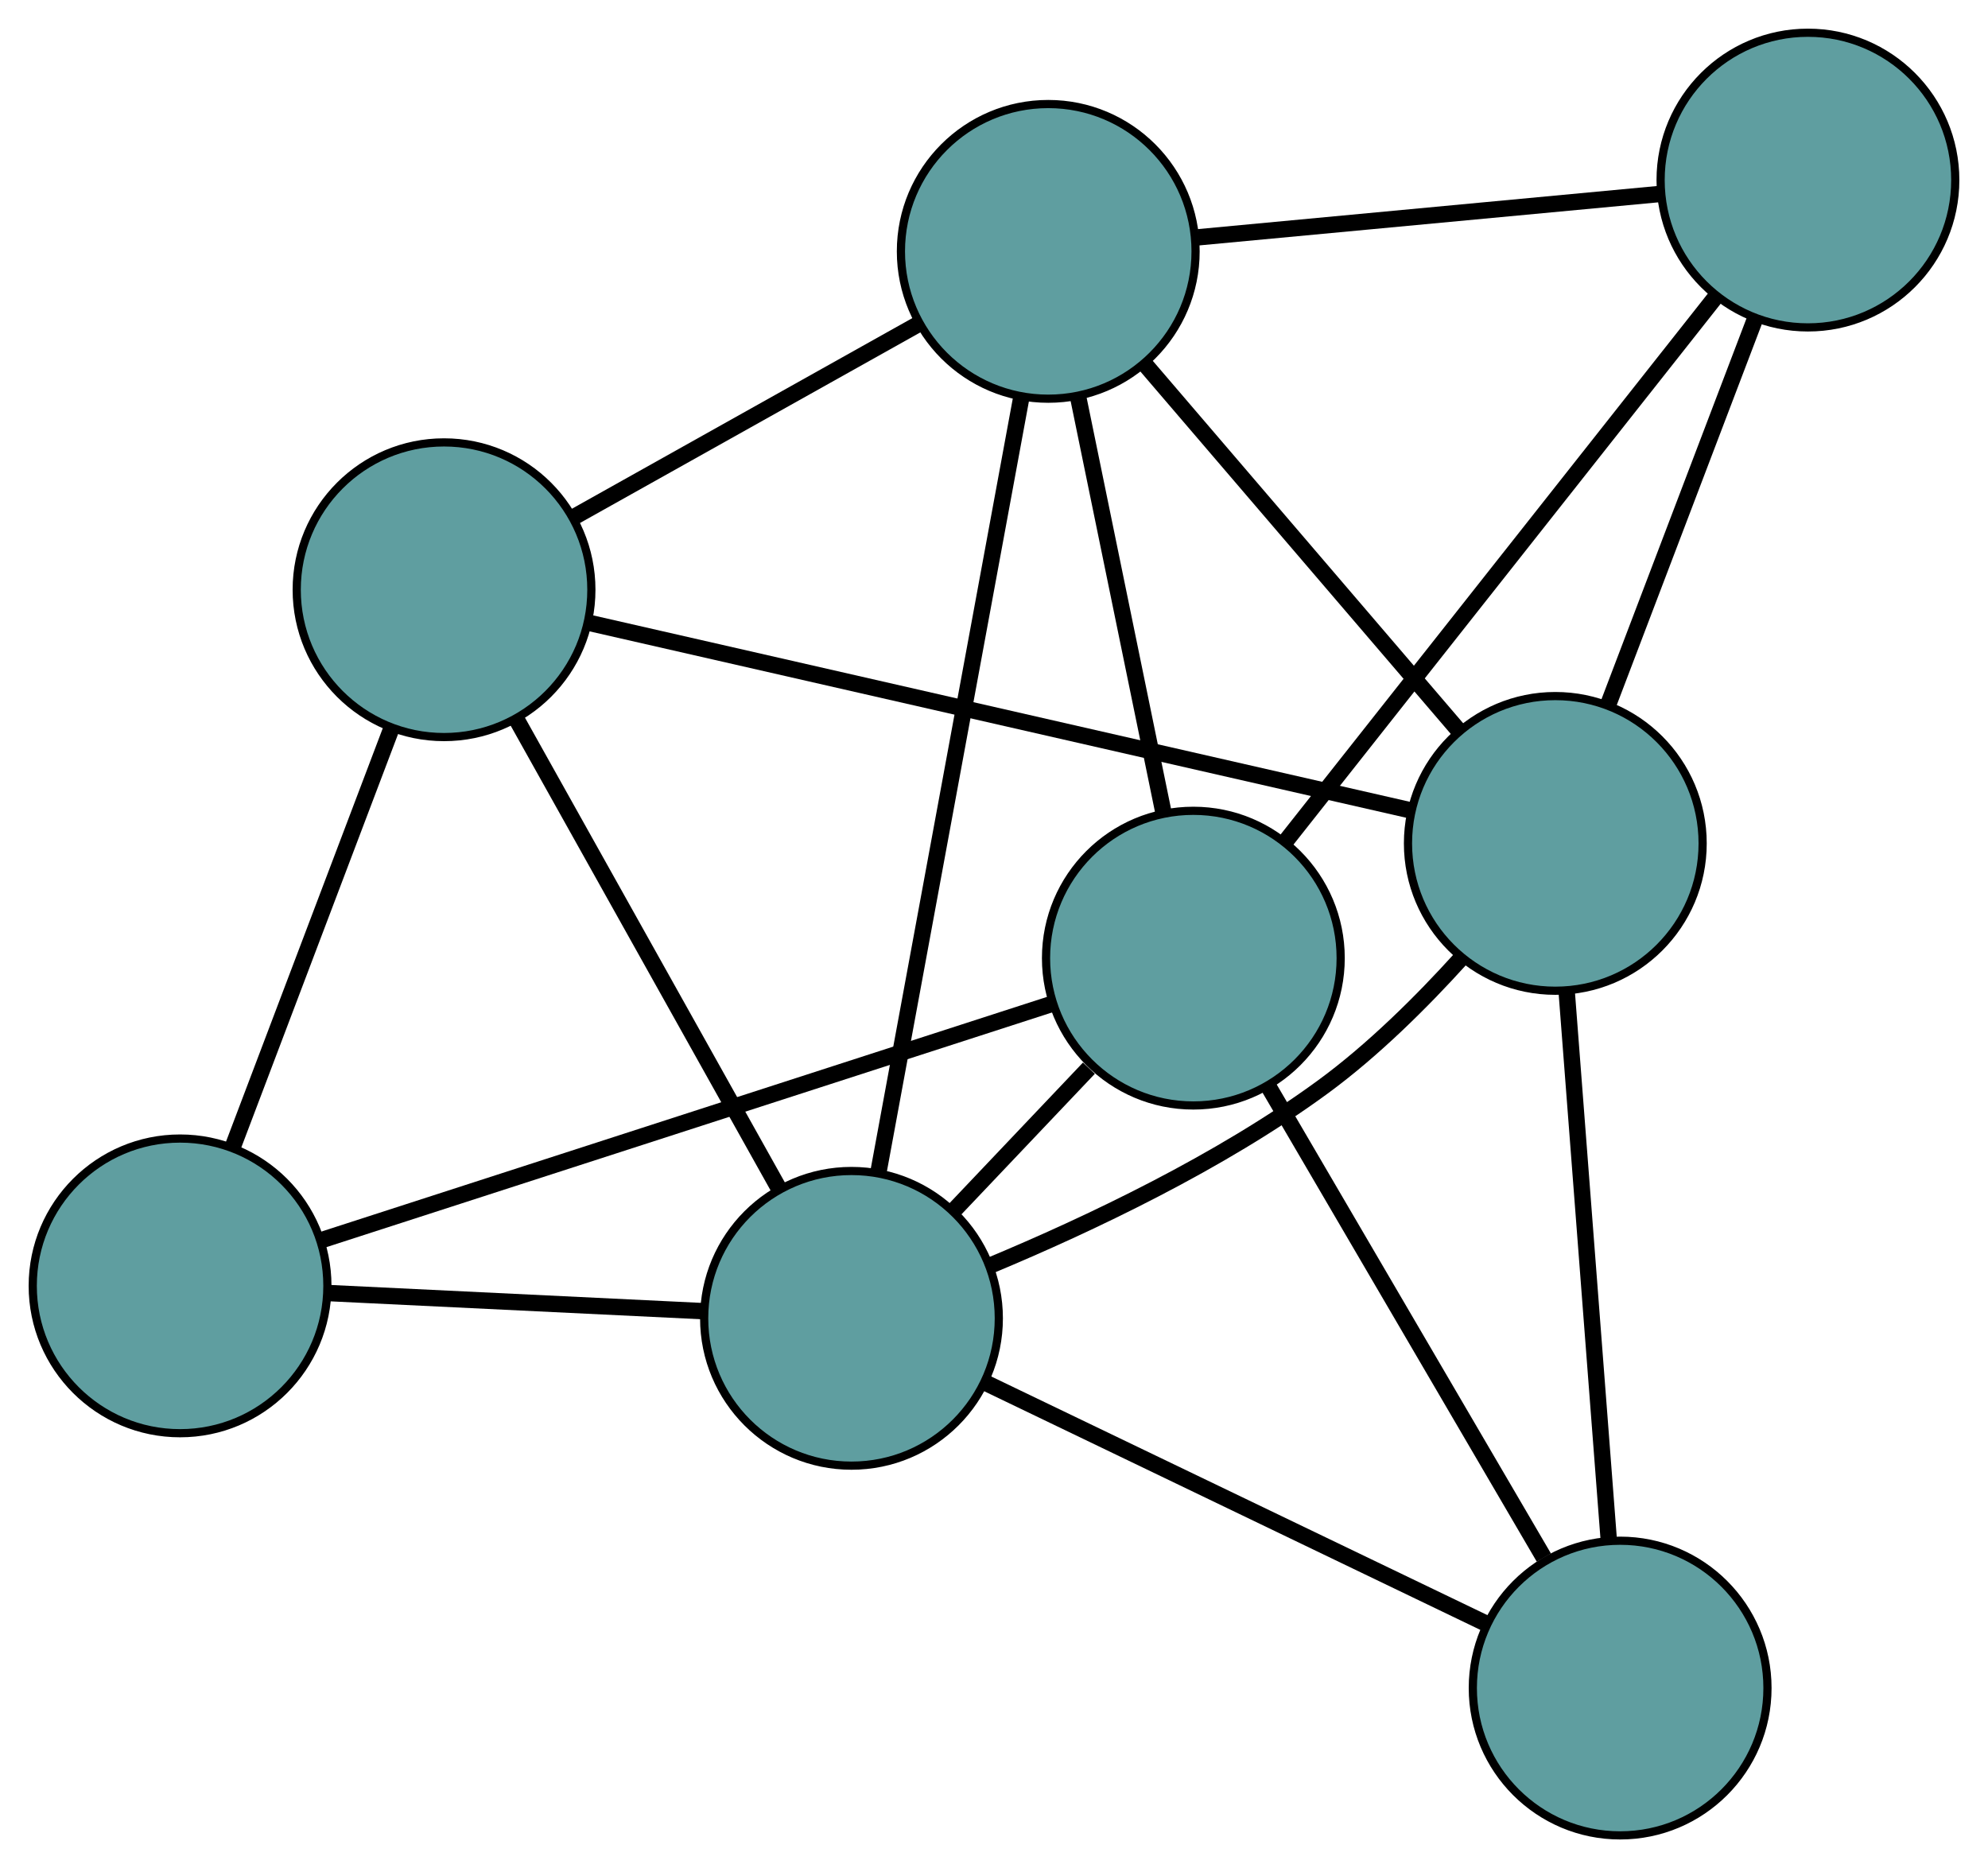 <?xml version="1.0" encoding="UTF-8" standalone="no"?>
<!DOCTYPE svg PUBLIC "-//W3C//DTD SVG 1.1//EN"
 "http://www.w3.org/Graphics/SVG/1.1/DTD/svg11.dtd">
<!-- Generated by graphviz version 2.36.0 (20140111.2315)
 -->
<!-- Title: G Pages: 1 -->
<svg width="100%" height="100%"
 viewBox="0.00 0.00 242.89 228.24" xmlns="http://www.w3.org/2000/svg" xmlns:xlink="http://www.w3.org/1999/xlink">
<g id="graph0" class="graph" transform="scale(1 1) rotate(0) translate(4 224.235)">
<title>G</title>
<!-- 0 -->
<g id="node1" class="node"><title>0</title>
<ellipse fill="cadetblue" stroke="black" cx="124.073" cy="-193.524" rx="18" ry="18"/>
</g>
<!-- 3 -->
<g id="node4" class="node"><title>3</title>
<ellipse fill="cadetblue" stroke="black" cx="216.89" cy="-202.235" rx="18" ry="18"/>
</g>
<!-- 0&#45;&#45;3 -->
<g id="edge1" class="edge"><title>0&#45;&#45;3</title>
<path fill="none" stroke="black" stroke-width="2" d="M142.411,-195.245C158.788,-196.782 182.637,-199.021 198.906,-200.547"/>
</g>
<!-- 4 -->
<g id="node5" class="node"><title>4</title>
<ellipse fill="cadetblue" stroke="black" cx="50.252" cy="-152.185" rx="18" ry="18"/>
</g>
<!-- 0&#45;&#45;4 -->
<g id="edge2" class="edge"><title>0&#45;&#45;4</title>
<path fill="none" stroke="black" stroke-width="2" d="M108.055,-184.554C95.588,-177.573 78.379,-167.936 65.985,-160.995"/>
</g>
<!-- 5 -->
<g id="node6" class="node"><title>5</title>
<ellipse fill="cadetblue" stroke="black" cx="141.801" cy="-107.176" rx="18" ry="18"/>
</g>
<!-- 0&#45;&#45;5 -->
<g id="edge3" class="edge"><title>0&#45;&#45;5</title>
<path fill="none" stroke="black" stroke-width="2" d="M127.746,-175.633C130.789,-160.813 135.091,-139.857 138.132,-125.044"/>
</g>
<!-- 6 -->
<g id="node7" class="node"><title>6</title>
<ellipse fill="cadetblue" stroke="black" cx="186.025" cy="-121.193" rx="18" ry="18"/>
</g>
<!-- 0&#45;&#45;6 -->
<g id="edge4" class="edge"><title>0&#45;&#45;6</title>
<path fill="none" stroke="black" stroke-width="2" d="M136.018,-179.578C146.988,-166.77 163.158,-147.891 174.117,-135.097"/>
</g>
<!-- 7 -->
<g id="node8" class="node"><title>7</title>
<ellipse fill="cadetblue" stroke="black" cx="100.033" cy="-63.171" rx="18" ry="18"/>
</g>
<!-- 0&#45;&#45;7 -->
<g id="edge5" class="edge"><title>0&#45;&#45;7</title>
<path fill="none" stroke="black" stroke-width="2" d="M120.781,-175.672C116.203,-150.85 107.96,-106.156 103.362,-81.225"/>
</g>
<!-- 1 -->
<g id="node2" class="node"><title>1</title>
<ellipse fill="cadetblue" stroke="black" cx="18" cy="-67.135" rx="18" ry="18"/>
</g>
<!-- 1&#45;&#45;4 -->
<g id="edge6" class="edge"><title>1&#45;&#45;4</title>
<path fill="none" stroke="black" stroke-width="2" d="M24.527,-84.346C30.159,-99.199 38.248,-120.53 43.845,-135.29"/>
</g>
<!-- 1&#45;&#45;5 -->
<g id="edge7" class="edge"><title>1&#45;&#45;5</title>
<path fill="none" stroke="black" stroke-width="2" d="M35.214,-72.703C58.734,-80.309 100.683,-93.877 124.334,-101.526"/>
</g>
<!-- 1&#45;&#45;7 -->
<g id="edge8" class="edge"><title>1&#45;&#45;7</title>
<path fill="none" stroke="black" stroke-width="2" d="M36.206,-66.255C49.8,-65.599 68.296,-64.705 81.878,-64.048"/>
</g>
<!-- 2 -->
<g id="node3" class="node"><title>2</title>
<ellipse fill="cadetblue" stroke="black" cx="193.946" cy="-18" rx="18" ry="18"/>
</g>
<!-- 2&#45;&#45;5 -->
<g id="edge9" class="edge"><title>2&#45;&#45;5</title>
<path fill="none" stroke="black" stroke-width="2" d="M184.623,-33.943C175.132,-50.175 160.505,-75.189 151.043,-91.371"/>
</g>
<!-- 2&#45;&#45;6 -->
<g id="edge10" class="edge"><title>2&#45;&#45;6</title>
<path fill="none" stroke="black" stroke-width="2" d="M192.566,-35.975C191.121,-54.8 188.864,-84.201 187.415,-103.078"/>
</g>
<!-- 2&#45;&#45;7 -->
<g id="edge11" class="edge"><title>2&#45;&#45;7</title>
<path fill="none" stroke="black" stroke-width="2" d="M177.588,-25.868C160.455,-34.108 133.698,-46.978 116.519,-55.242"/>
</g>
<!-- 3&#45;&#45;5 -->
<g id="edge12" class="edge"><title>3&#45;&#45;5</title>
<path fill="none" stroke="black" stroke-width="2" d="M205.485,-187.798C191.29,-169.827 167.197,-139.326 153.067,-121.437"/>
</g>
<!-- 3&#45;&#45;6 -->
<g id="edge13" class="edge"><title>3&#45;&#45;6</title>
<path fill="none" stroke="black" stroke-width="2" d="M210.344,-185.048C205.071,-171.202 197.698,-151.842 192.455,-138.077"/>
</g>
<!-- 4&#45;&#45;6 -->
<g id="edge14" class="edge"><title>4&#45;&#45;6</title>
<path fill="none" stroke="black" stroke-width="2" d="M68.002,-148.133C94.023,-142.194 142.247,-131.186 168.271,-125.246"/>
</g>
<!-- 4&#45;&#45;7 -->
<g id="edge15" class="edge"><title>4&#45;&#45;7</title>
<path fill="none" stroke="black" stroke-width="2" d="M59.152,-136.271C68.213,-120.069 82.177,-95.1 91.21,-78.947"/>
</g>
<!-- 5&#45;&#45;7 -->
<g id="edge16" class="edge"><title>5&#45;&#45;7</title>
<path fill="none" stroke="black" stroke-width="2" d="M129.042,-93.734C123.764,-88.173 117.666,-81.748 112.427,-76.229"/>
</g>
<!-- 6&#45;&#45;7 -->
<g id="edge17" class="edge"><title>6&#45;&#45;7</title>
<path fill="none" stroke="black" stroke-width="2" d="M174.5,-107.139C169.666,-101.8 163.753,-95.935 157.654,-91.463 145.071,-82.239 129.018,-74.642 117.053,-69.652"/>
</g>
</g>
</svg>

